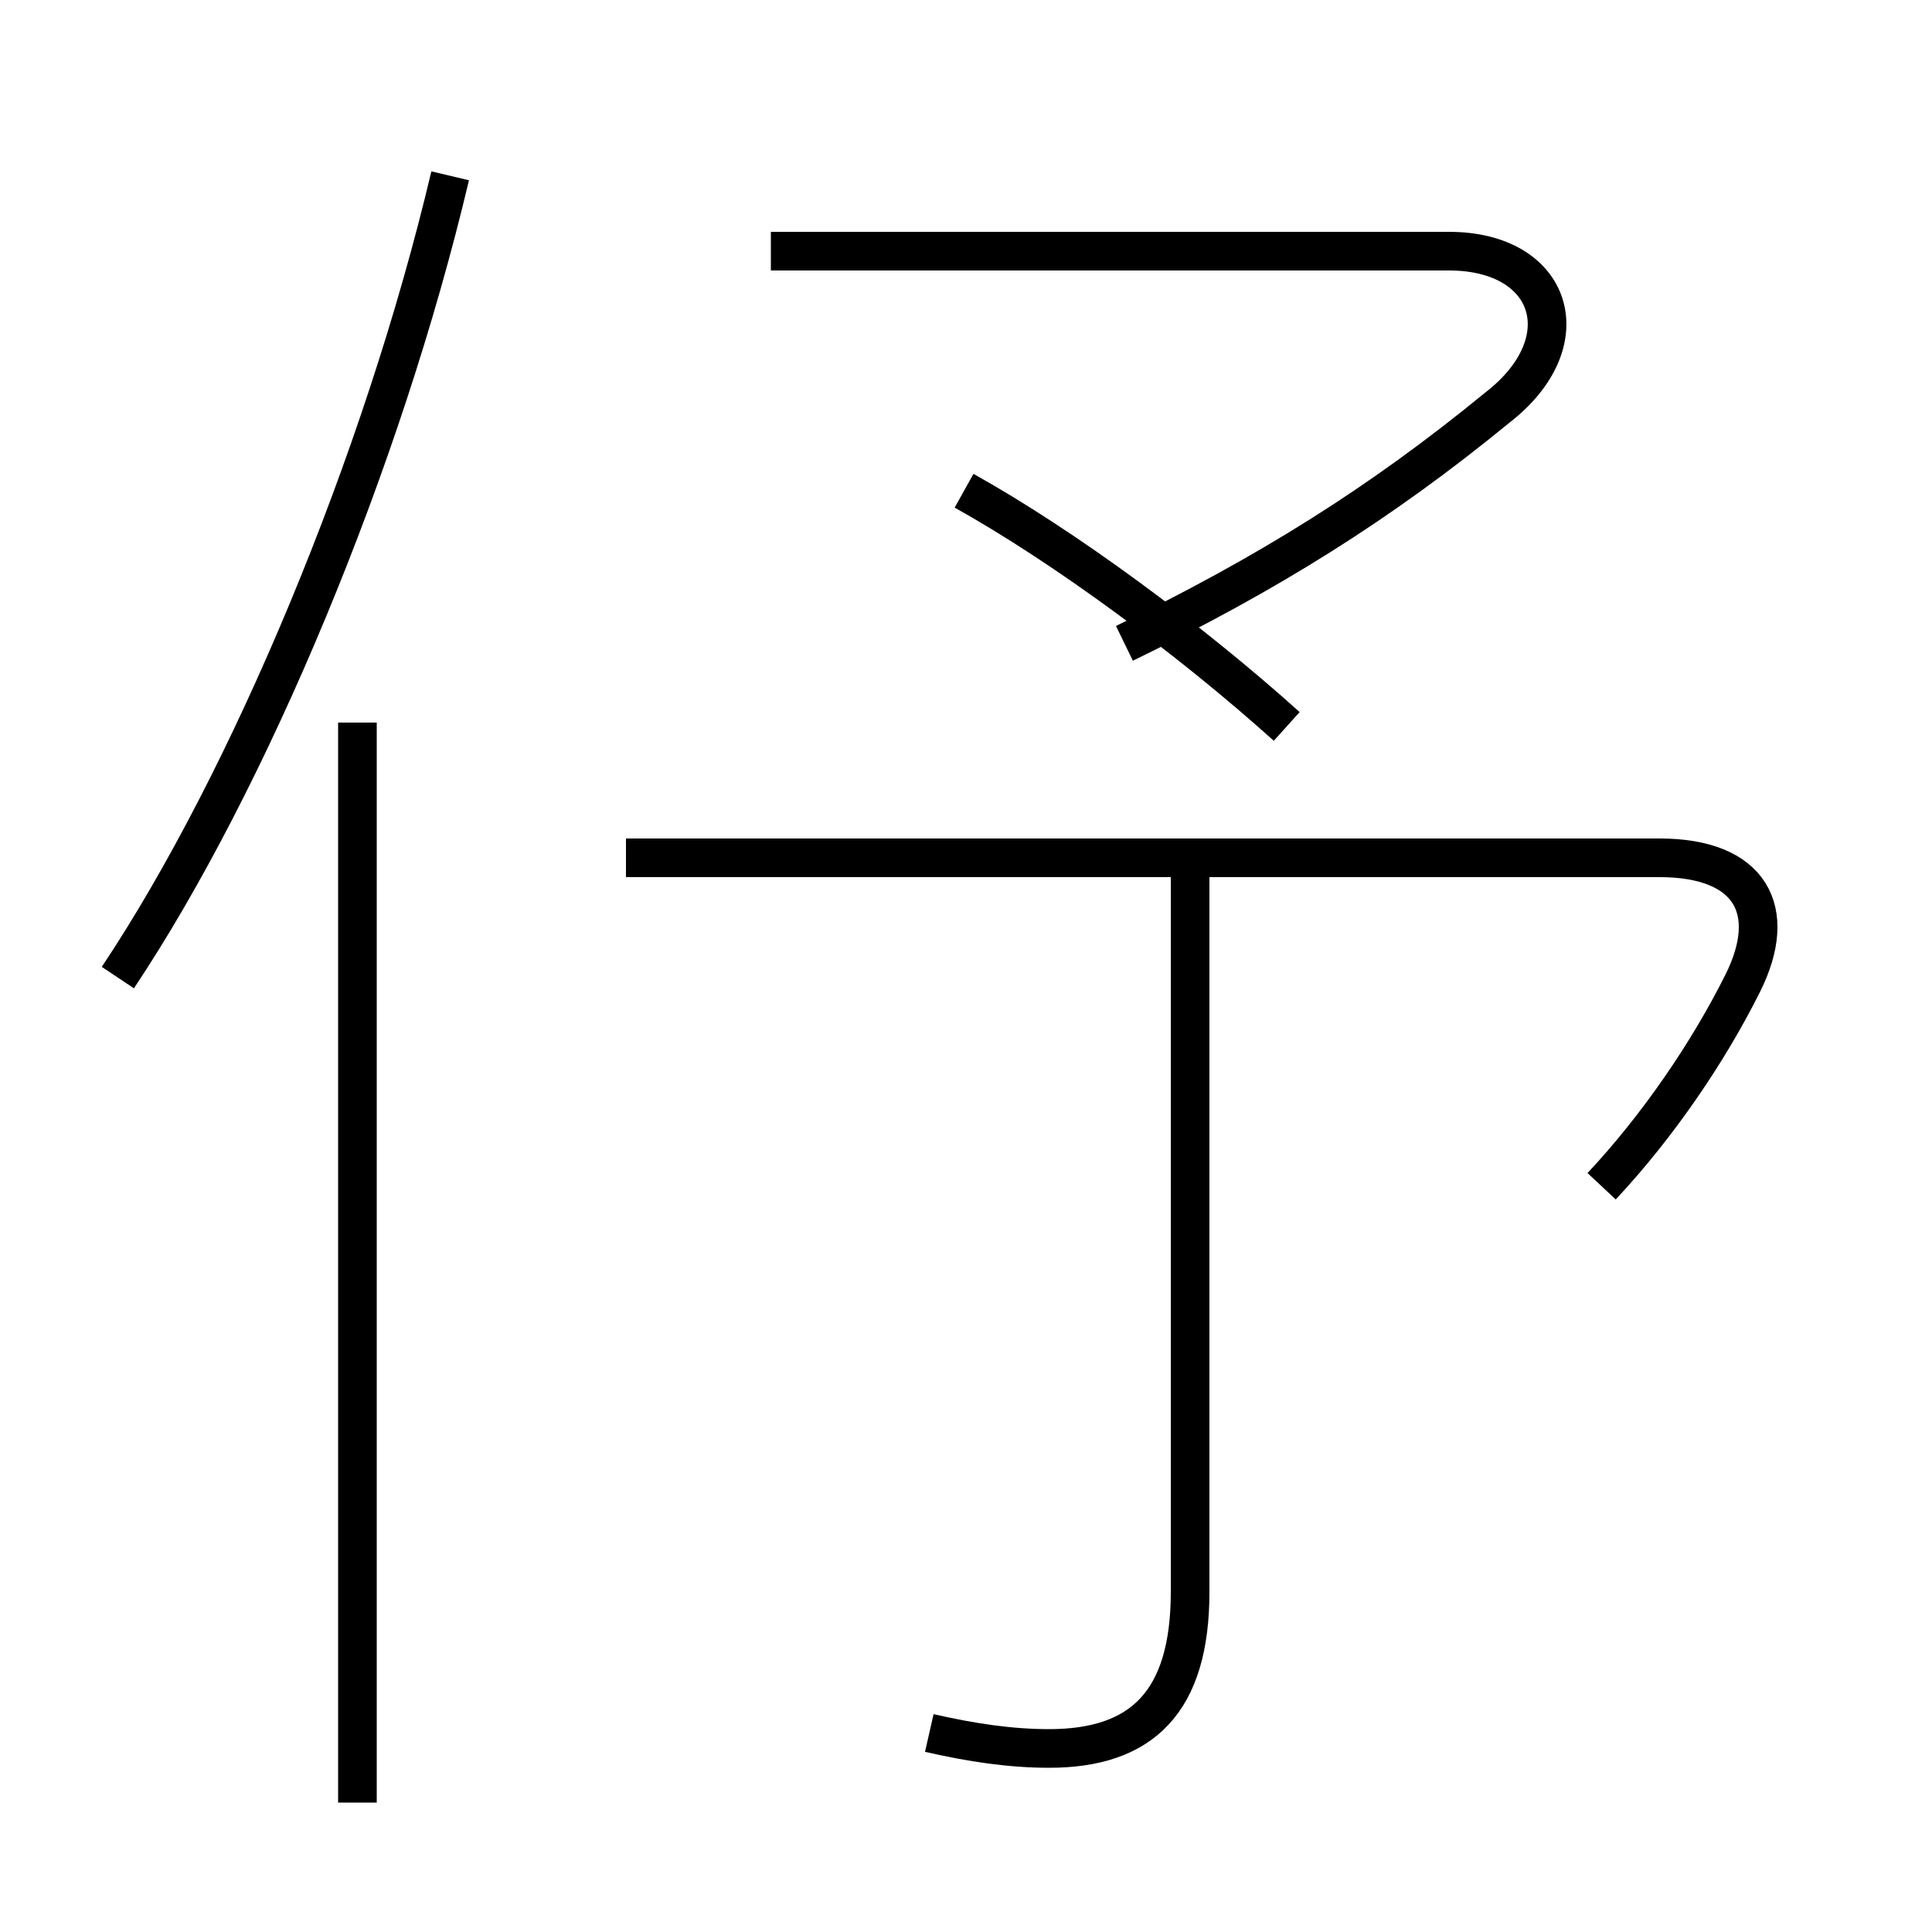 <?xml version='1.0' encoding='utf8'?>
<svg viewBox="0.0 -6.0 50.0 50.0" version="1.1" xmlns="http://www.w3.org/2000/svg">
<rect x="0.0" y="-6.0" width="50.0" height="50.0" fill="#808080" stroke="none"/>
<rect x="-1000" y="-1000" width="2000" height="2000" stroke="white" fill="white"/>
<g style="fill:white;stroke:#000000;  stroke-width:1">
<path d="M 41.45 -13.3 C 42.9 -14.85 44.2 -16.75 45.1 -18.55 C 46.05 -20.45 45.3 -21.8 42.95 -21.8 L 16.2 -21.8 M 9.25 2.65 L 9.25 -25.3 M 24.05 0.85 C 25.15 1.1 26.15 1.25 27.15 1.25 C 29.55 1.25 30.8 0.05 30.8 -2.8 L 30.8 -21.55 M 3.05 -18.7 C 6.45 -23.8 9.9 -32.05 11.65 -39.45 M 33.3 -25.2 C 30.8 -27.45 27.55 -29.85 24.95 -31.3 M 29.1 -27.35 C 32.8 -29.15 35.7 -30.95 38.75 -33.45 C 40.95 -35.15 40.2 -37.5 37.5 -37.5 L 19.95 -37.5" transform="translate(0.0 38.0)" />
</g>
</svg>